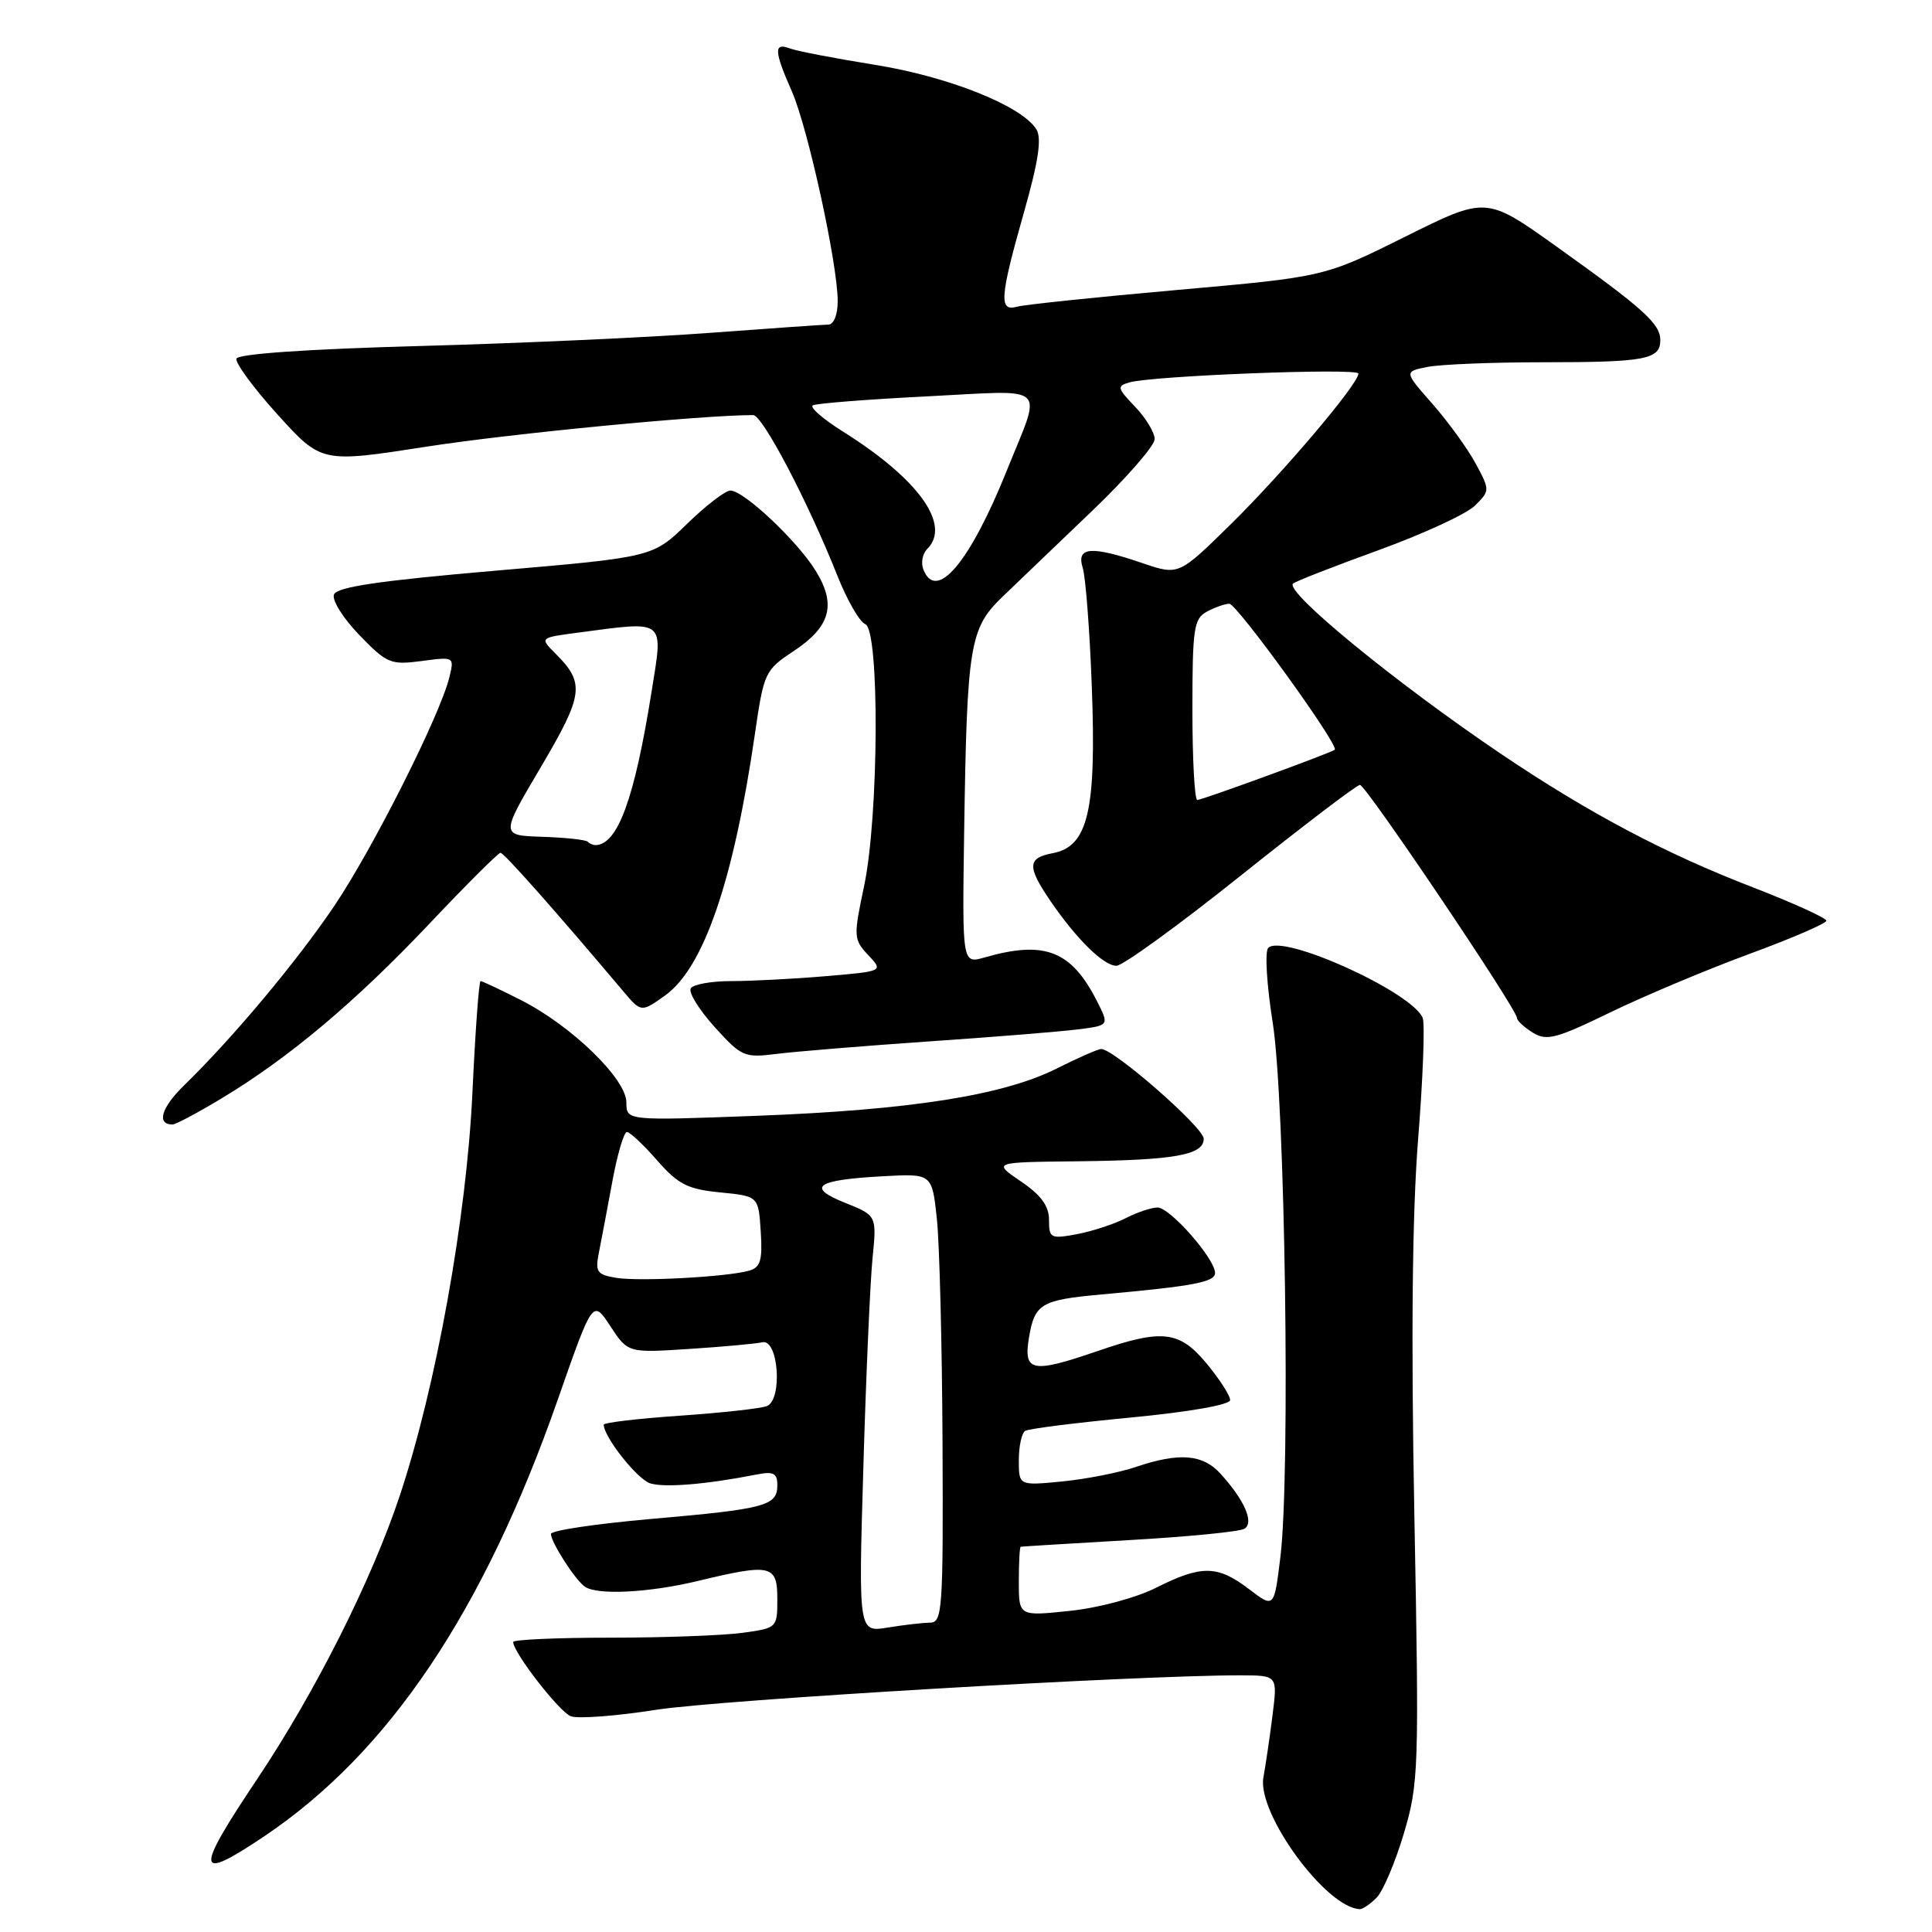 <?xml version="1.0" encoding="UTF-8" standalone="no"?>
<!DOCTYPE svg PUBLIC "-//W3C//DTD SVG 1.1//EN" "http://www.w3.org/Graphics/SVG/1.1/DTD/svg11.dtd" >
<svg xmlns="http://www.w3.org/2000/svg" xmlns:xlink="http://www.w3.org/1999/xlink" version="1.1" viewBox="0 0 256 256">
 <g >
 <path fill="currentColor"
d=" M 182.40 251.46 C 183.25 250.61 184.87 246.79 186.01 242.97 C 187.99 236.30 188.05 234.56 187.41 200.76 C 186.96 177.09 187.13 160.71 187.91 150.92 C 188.55 142.90 188.82 135.70 188.52 134.90 C 187.21 131.50 169.90 123.64 168.04 125.61 C 167.58 126.10 167.85 130.55 168.64 135.50 C 170.28 145.81 171.00 195.31 169.66 206.30 C 168.83 213.11 168.83 213.11 165.48 210.55 C 161.33 207.39 159.21 207.36 153.22 210.37 C 150.54 211.72 145.58 213.05 141.75 213.45 C 135.00 214.16 135.00 214.16 135.00 209.58 C 135.00 207.06 135.11 204.98 135.25 204.95 C 135.39 204.92 141.86 204.52 149.64 204.07 C 157.41 203.63 164.28 202.95 164.89 202.57 C 166.21 201.75 164.91 198.77 161.70 195.25 C 159.36 192.68 156.24 192.44 150.50 194.38 C 148.30 195.13 143.91 195.99 140.75 196.30 C 135.00 196.86 135.00 196.86 135.00 193.49 C 135.00 191.63 135.38 189.88 135.84 189.60 C 136.30 189.31 142.60 188.52 149.84 187.83 C 157.64 187.08 163.00 186.14 163.00 185.51 C 163.00 184.93 161.62 182.78 159.93 180.73 C 156.30 176.33 154.04 176.06 145.50 179.00 C 136.77 182.00 135.61 181.79 136.33 177.33 C 137.08 172.75 137.90 172.25 145.97 171.52 C 158.19 170.42 161.00 169.88 161.00 168.67 C 161.00 166.79 155.03 160.00 153.38 160.00 C 152.57 160.00 150.67 160.64 149.17 161.41 C 147.66 162.19 144.76 163.14 142.72 163.53 C 139.21 164.18 139.00 164.08 139.00 161.65 C 139.00 159.79 137.95 158.36 135.27 156.54 C 131.54 154.00 131.54 154.00 142.52 153.88 C 155.64 153.74 159.50 153.06 159.50 150.89 C 159.50 149.41 147.61 139.00 145.92 139.00 C 145.50 139.00 142.85 140.16 140.01 141.59 C 132.94 145.14 120.64 147.08 100.25 147.85 C 83.00 148.50 83.00 148.50 83.00 146.08 C 83.00 142.97 75.73 135.91 69.03 132.52 C 66.30 131.13 63.89 130.00 63.68 130.00 C 63.46 130.00 62.98 136.64 62.60 144.75 C 61.83 161.29 57.79 183.72 52.97 198.19 C 49.25 209.38 41.80 224.18 34.10 235.70 C 25.74 248.19 25.89 249.44 35.01 243.32 C 51.54 232.22 64.11 213.51 73.95 185.34 C 78.55 172.18 78.55 172.18 80.87 175.72 C 83.20 179.27 83.20 179.27 91.35 178.74 C 95.83 178.45 100.17 178.05 101.00 177.86 C 103.16 177.34 103.73 185.51 101.60 186.32 C 100.77 186.64 95.57 187.21 90.05 187.59 C 84.52 187.97 80.00 188.51 80.00 188.77 C 80.00 190.40 84.43 196.00 86.15 196.55 C 88.05 197.15 93.62 196.69 100.25 195.38 C 102.50 194.94 103.00 195.20 103.00 196.81 C 103.00 199.53 101.42 199.95 86.26 201.27 C 78.97 201.91 73.00 202.80 73.00 203.25 C 73.00 204.34 76.18 209.31 77.48 210.23 C 79.10 211.40 85.98 211.05 92.50 209.48 C 102.16 207.15 103.00 207.34 103.00 211.86 C 103.00 215.70 102.97 215.73 98.36 216.36 C 95.81 216.71 87.93 217.00 80.86 217.00 C 73.79 217.00 68.00 217.26 68.00 217.57 C 68.00 218.96 74.10 226.82 75.63 227.41 C 76.57 227.77 81.65 227.39 86.92 226.56 C 95.28 225.24 150.81 221.97 164.39 221.99 C 169.28 222.00 169.28 222.00 168.62 227.25 C 168.26 230.14 167.71 233.85 167.41 235.50 C 166.53 240.25 175.70 252.80 180.18 252.97 C 180.55 252.99 181.55 252.31 182.40 251.46 Z  M 29.38 145.53 C 38.28 140.17 47.03 132.82 56.83 122.47 C 61.75 117.26 66.03 113.00 66.32 113.00 C 66.78 113.00 73.63 120.73 82.57 131.33 C 84.96 134.16 84.96 134.16 88.11 131.92 C 93.24 128.27 97.20 116.73 100.04 97.18 C 101.21 89.12 101.37 88.78 105.14 86.29 C 110.05 83.04 110.86 80.12 108.08 75.63 C 105.62 71.64 98.55 65.00 96.78 65.00 C 96.11 65.00 93.53 66.99 91.03 69.42 C 86.50 73.83 86.50 73.83 65.64 75.62 C 50.24 76.95 44.64 77.77 44.25 78.78 C 43.97 79.53 45.48 81.95 47.62 84.15 C 51.26 87.92 51.77 88.13 55.86 87.59 C 60.20 87.01 60.21 87.02 59.54 89.75 C 58.32 94.76 49.35 112.57 44.26 120.09 C 39.26 127.49 30.83 137.55 24.39 143.82 C 21.36 146.78 20.70 149.00 22.87 149.00 C 23.28 149.00 26.21 147.44 29.38 145.53 Z  M 123.00 138.00 C 131.53 137.42 140.41 136.70 142.74 136.41 C 146.99 135.88 146.99 135.88 145.37 132.69 C 141.97 125.96 138.43 124.58 130.49 126.86 C 127.50 127.72 127.50 127.72 127.75 110.61 C 128.13 85.33 128.46 83.28 132.88 79.03 C 134.91 77.09 140.26 71.96 144.78 67.63 C 149.30 63.30 153.00 59.05 153.00 58.18 C 153.00 57.32 151.83 55.39 150.41 53.90 C 148.03 51.42 147.97 51.15 149.66 50.67 C 152.77 49.78 180.00 48.73 180.00 49.50 C 180.00 50.86 170.14 62.51 163.17 69.38 C 156.19 76.25 156.19 76.25 151.42 74.63 C 144.56 72.29 142.59 72.44 143.47 75.25 C 143.85 76.49 144.40 83.58 144.67 91.00 C 145.29 107.43 144.18 112.16 139.50 113.05 C 136.12 113.68 136.07 114.82 139.22 119.43 C 142.67 124.47 146.27 128.00 147.94 127.97 C 148.80 127.95 156.24 122.55 164.47 115.97 C 172.71 109.39 179.79 104.00 180.20 104.00 C 180.98 104.00 201.00 133.72 201.00 134.87 C 201.00 135.23 201.94 136.11 203.09 136.82 C 204.92 137.97 206.17 137.64 213.34 134.16 C 217.83 131.98 226.11 128.50 231.75 126.42 C 237.39 124.35 242.00 122.36 242.00 122.00 C 242.00 121.64 237.61 119.65 232.25 117.57 C 220.63 113.09 210.55 107.75 199.00 99.97 C 185.14 90.63 170.23 78.44 171.33 77.33 C 171.61 77.05 176.71 75.06 182.66 72.90 C 188.61 70.74 194.37 68.08 195.46 66.98 C 197.43 65.01 197.44 64.96 195.52 61.40 C 194.45 59.42 191.88 55.88 189.81 53.52 C 186.04 49.24 186.04 49.24 189.15 48.62 C 190.85 48.28 197.78 48.00 204.54 48.00 C 218.03 48.00 220.00 47.63 220.00 45.07 C 220.00 42.90 217.79 40.91 206.22 32.65 C 196.93 26.02 196.93 26.02 186.22 31.35 C 175.50 36.69 175.50 36.69 156.00 38.42 C 145.28 39.37 135.71 40.37 134.75 40.64 C 132.34 41.32 132.48 39.40 135.67 28.17 C 137.61 21.34 138.06 18.32 137.32 17.13 C 135.38 14.02 125.69 10.15 115.88 8.58 C 110.59 7.73 105.53 6.76 104.63 6.41 C 102.51 5.60 102.57 6.78 104.93 12.12 C 107.05 16.93 111.00 35.00 111.00 39.91 C 111.00 41.71 110.48 43.01 109.75 43.01 C 109.06 43.02 101.97 43.52 94.00 44.11 C 86.03 44.71 68.74 45.49 55.58 45.85 C 40.86 46.25 31.53 46.89 31.33 47.52 C 31.14 48.07 33.60 51.42 36.79 54.94 C 42.60 61.35 42.60 61.35 56.55 59.18 C 67.59 57.46 93.04 55.00 99.80 55.00 C 101.04 55.00 107.08 66.51 110.98 76.34 C 112.26 79.55 113.91 82.41 114.65 82.70 C 116.57 83.43 116.46 108.18 114.49 117.45 C 113.08 124.11 113.10 124.48 115.04 126.55 C 117.07 128.70 117.07 128.70 109.38 129.35 C 105.16 129.71 99.54 130.00 96.91 130.00 C 94.27 130.00 91.85 130.43 91.53 130.96 C 91.20 131.49 92.62 133.78 94.68 136.07 C 98.26 140.03 98.62 140.19 102.96 139.64 C 105.46 139.33 114.47 138.59 123.00 138.00 Z  M 114.40 194.40 C 114.75 182.36 115.30 169.93 115.61 166.78 C 116.18 161.06 116.18 161.06 111.98 159.38 C 106.77 157.29 108.11 156.34 117.00 155.86 C 123.50 155.50 123.50 155.50 124.14 161.50 C 124.49 164.80 124.83 178.19 124.89 191.25 C 124.99 213.24 124.87 215.00 123.25 215.01 C 122.29 215.02 119.76 215.31 117.63 215.66 C 113.75 216.30 113.75 216.30 114.40 194.40 Z  M 81.64 169.32 C 79.08 168.89 78.84 168.54 79.37 165.91 C 79.69 164.30 80.49 160.06 81.15 156.49 C 81.81 152.92 82.67 150.00 83.07 150.00 C 83.47 150.00 85.27 151.69 87.07 153.75 C 89.86 156.94 91.12 157.58 95.43 158.00 C 100.50 158.50 100.50 158.50 100.80 163.17 C 101.05 166.96 100.77 167.93 99.30 168.36 C 96.40 169.20 84.75 169.83 81.64 169.32 Z  M 77.87 111.53 C 77.61 111.27 74.90 110.98 71.85 110.88 C 66.31 110.70 66.31 110.70 71.66 101.65 C 77.32 92.06 77.53 90.53 73.65 86.65 C 71.50 84.50 71.50 84.50 76.50 83.84 C 88.37 82.27 87.90 81.89 86.32 91.75 C 84.07 105.85 81.85 111.91 78.92 111.98 C 78.60 111.99 78.12 111.79 77.87 111.53 Z  M 158.00 94.04 C 158.00 83.23 158.19 81.97 159.93 81.04 C 161.00 80.47 162.33 80.00 162.89 80.00 C 163.90 80.00 177.55 98.89 176.86 99.35 C 176.13 99.85 159.28 106.00 158.65 106.00 C 158.29 106.00 158.00 100.62 158.00 94.04 Z  M 122.34 75.43 C 122.01 74.57 122.24 73.36 122.87 72.73 C 126.07 69.53 121.68 63.44 111.70 57.19 C 109.06 55.53 107.26 53.97 107.70 53.71 C 108.14 53.45 114.96 52.92 122.85 52.52 C 139.25 51.70 138.11 50.64 133.39 62.39 C 128.50 74.56 124.03 79.84 122.34 75.43 Z "/>
</g>
</svg>